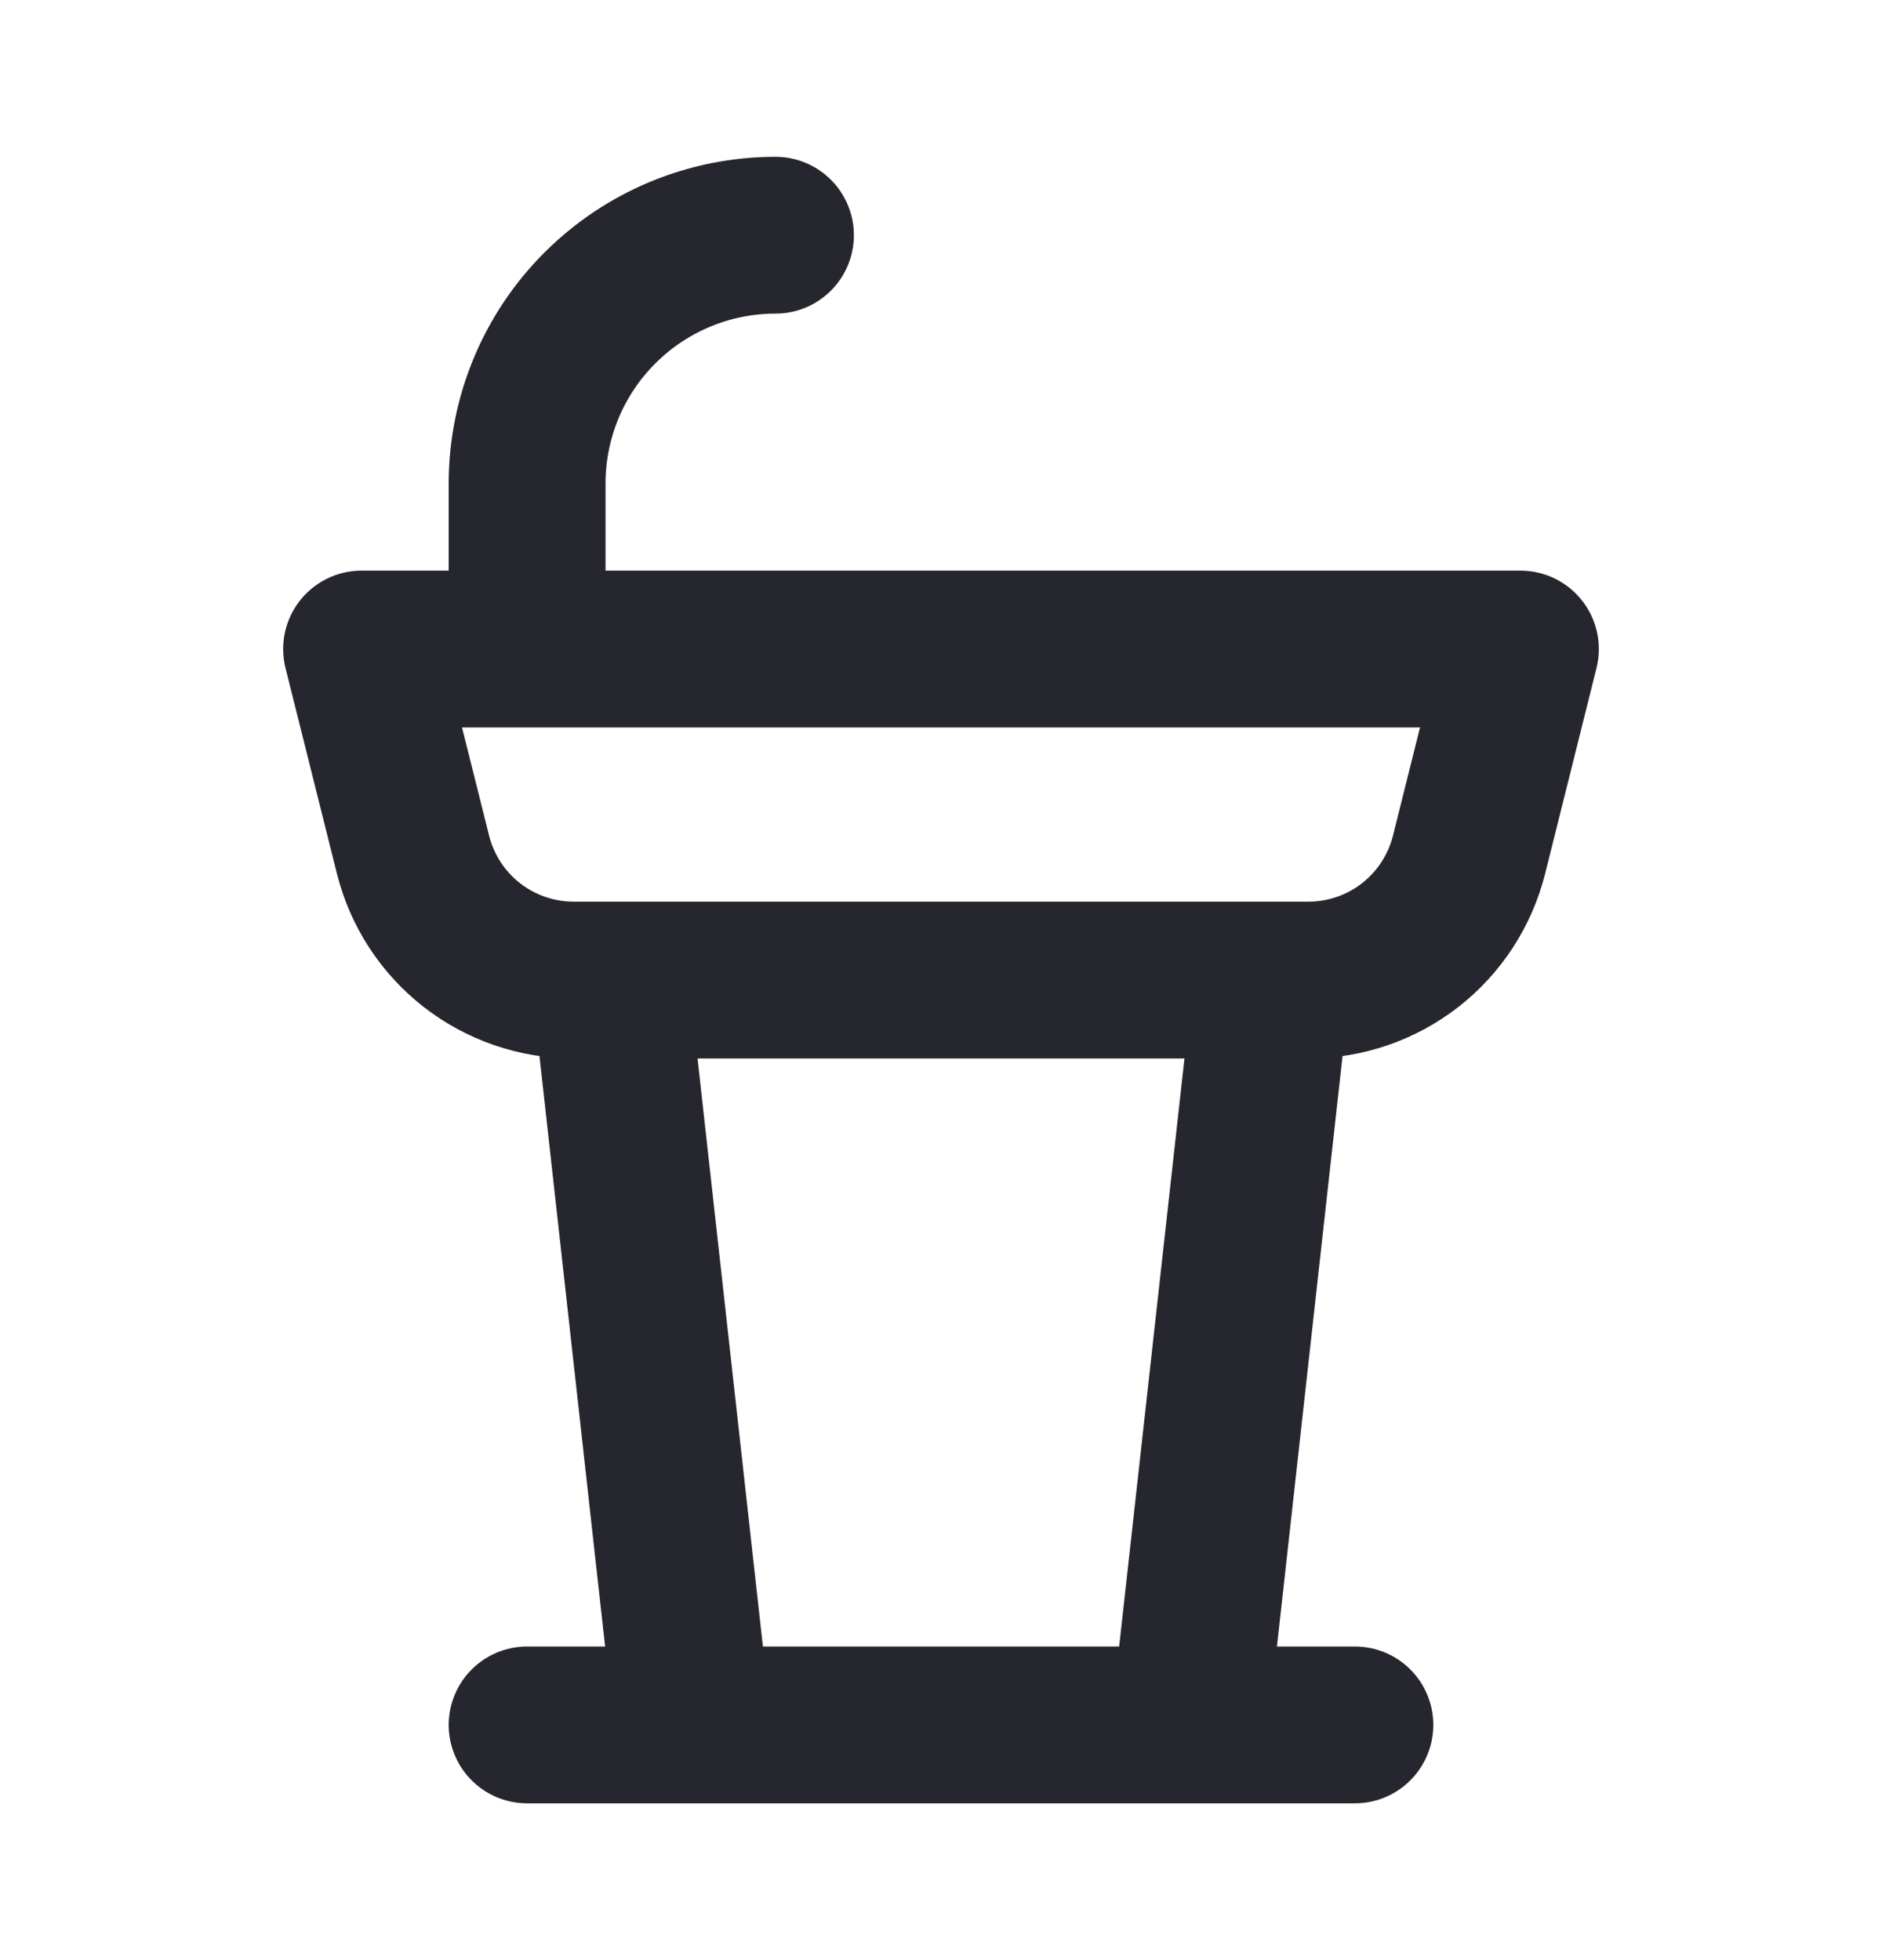 <svg width="24" height="25" viewBox="0 0 24 25" fill="none" xmlns="http://www.w3.org/2000/svg">
<path d="M6.722 8.278V6.167C6.722 5.327 7.056 4.521 7.65 3.928C8.244 3.334 9.049 3 9.889 3M7.778 12.5L8.834 22M16.222 12.5L15.167 22M6.722 22H17.278M4.611 8.278H19.389L18.734 10.901C18.619 11.357 18.356 11.763 17.985 12.053C17.614 12.342 17.157 12.5 16.686 12.5H7.315C6.844 12.5 6.387 12.342 6.016 12.053C5.645 11.763 5.381 11.357 5.267 10.901L4.611 8.278Z" stroke="#26262E" stroke-width="2" stroke-linecap="round" stroke-linejoin="round"/>
</svg>
